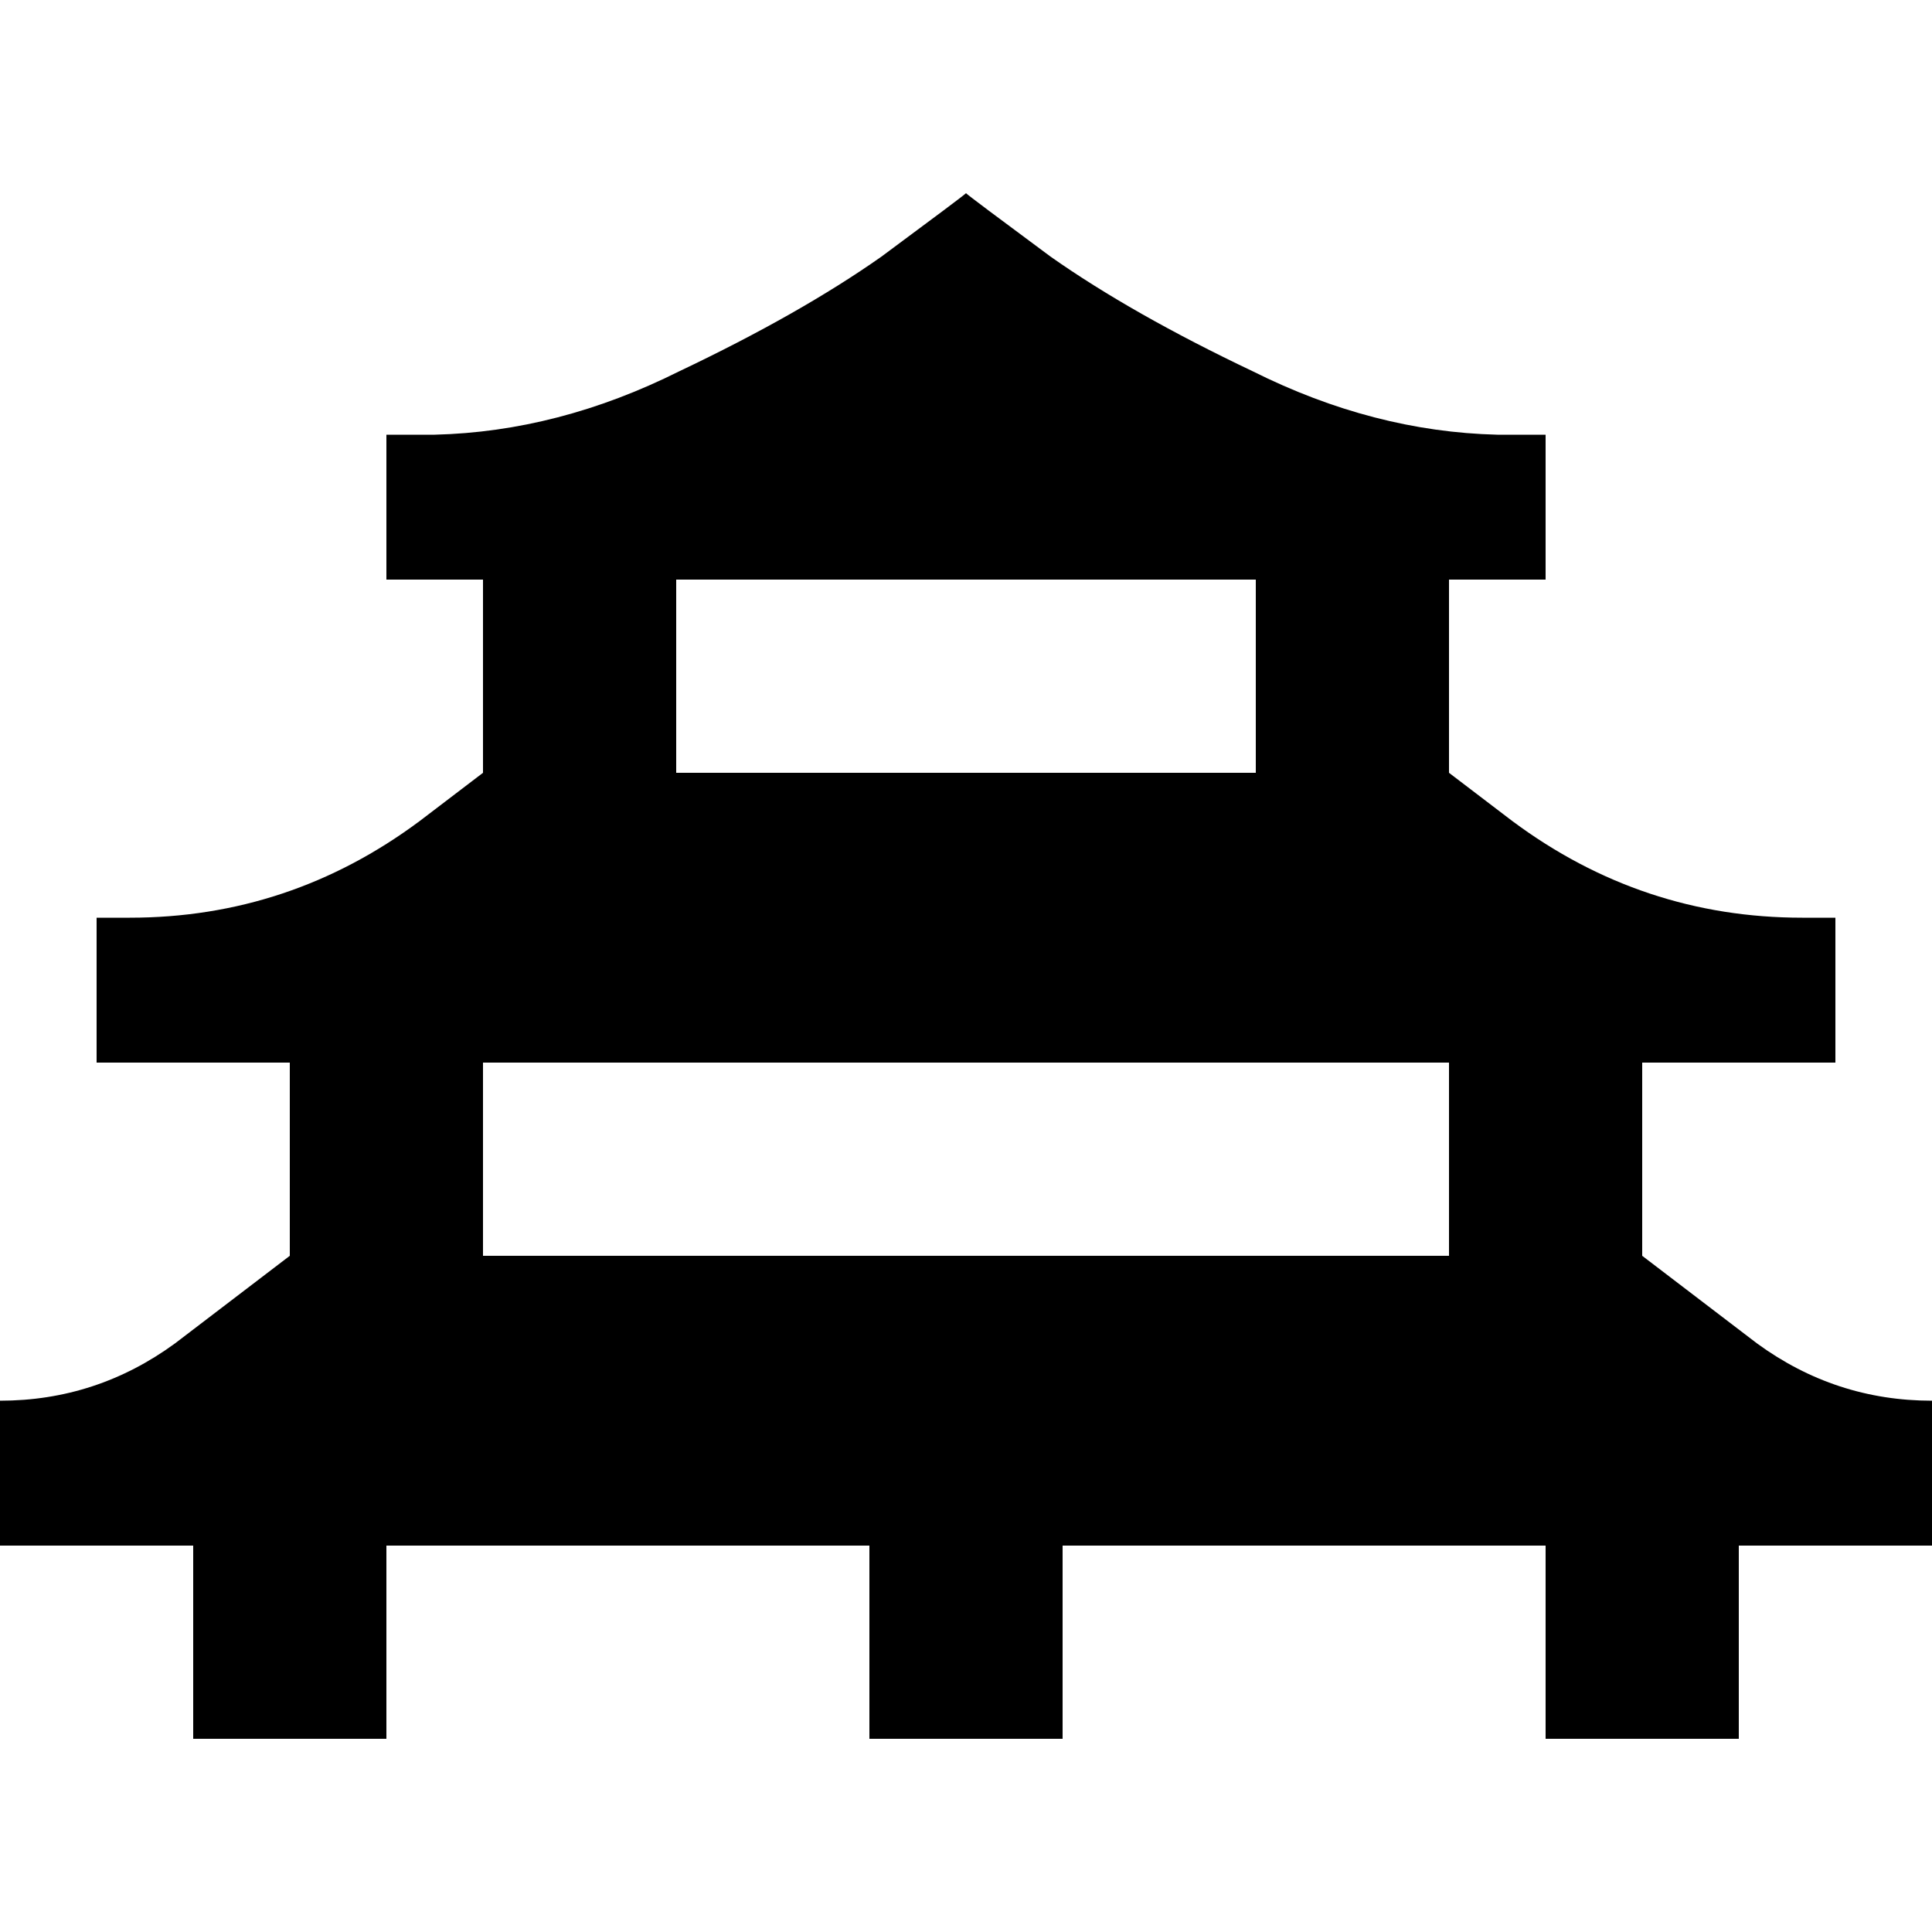 <svg xmlns="http://www.w3.org/2000/svg" viewBox="0 0 512 512">
  <path d="M 256 51.2 Q 256.8 52 278.4 68 L 278.4 68 Q 300 83.2 332 98.4 L 332 98.4 Q 364 114.4 396.8 115.2 L 409.6 115.2 L 409.6 153.6 L 390.4 153.6 L 384 153.6 L 384 204.8 L 400.8 217.6 Q 435.2 243.2 477.6 243.2 L 486.4 243.2 L 486.4 281.6 L 435.2 281.6 L 435.2 332.8 L 465.6 356 Q 486.4 371.2 512 371.2 L 512 409.6 L 460.8 409.6 L 460.8 435.2 L 460.8 460.8 L 409.6 460.8 L 409.6 435.2 L 409.6 409.6 L 281.6 409.6 L 281.6 435.2 L 281.6 460.8 L 230.4 460.8 L 230.4 435.2 L 230.4 409.6 L 102.4 409.6 L 102.4 435.2 L 102.4 460.8 L 51.2 460.8 L 51.2 435.2 L 51.2 409.6 L 0 409.6 L 0 371.2 Q 25.6 371.2 46.4 356 L 76.8 332.8 L 76.8 281.6 L 25.6 281.6 L 25.6 243.2 L 34.4 243.2 Q 76.8 243.2 111.2 217.6 L 128 204.8 L 128 153.6 L 121.6 153.6 L 102.4 153.6 L 102.4 115.2 L 115.2 115.2 Q 148 114.4 180 98.4 Q 212 83.2 233.6 68 Q 255.2 52 256 51.2 L 256 51.2 Z M 128 332.8 L 384 332.8 L 384 281.6 L 128 281.6 L 128 332.8 L 128 332.8 Z M 332.8 153.6 L 275.2 153.6 L 256 153.6 L 236.8 153.6 L 179.2 153.6 L 179.2 204.8 L 332.8 204.8 L 332.8 153.6 L 332.8 153.6 Z" />
</svg>